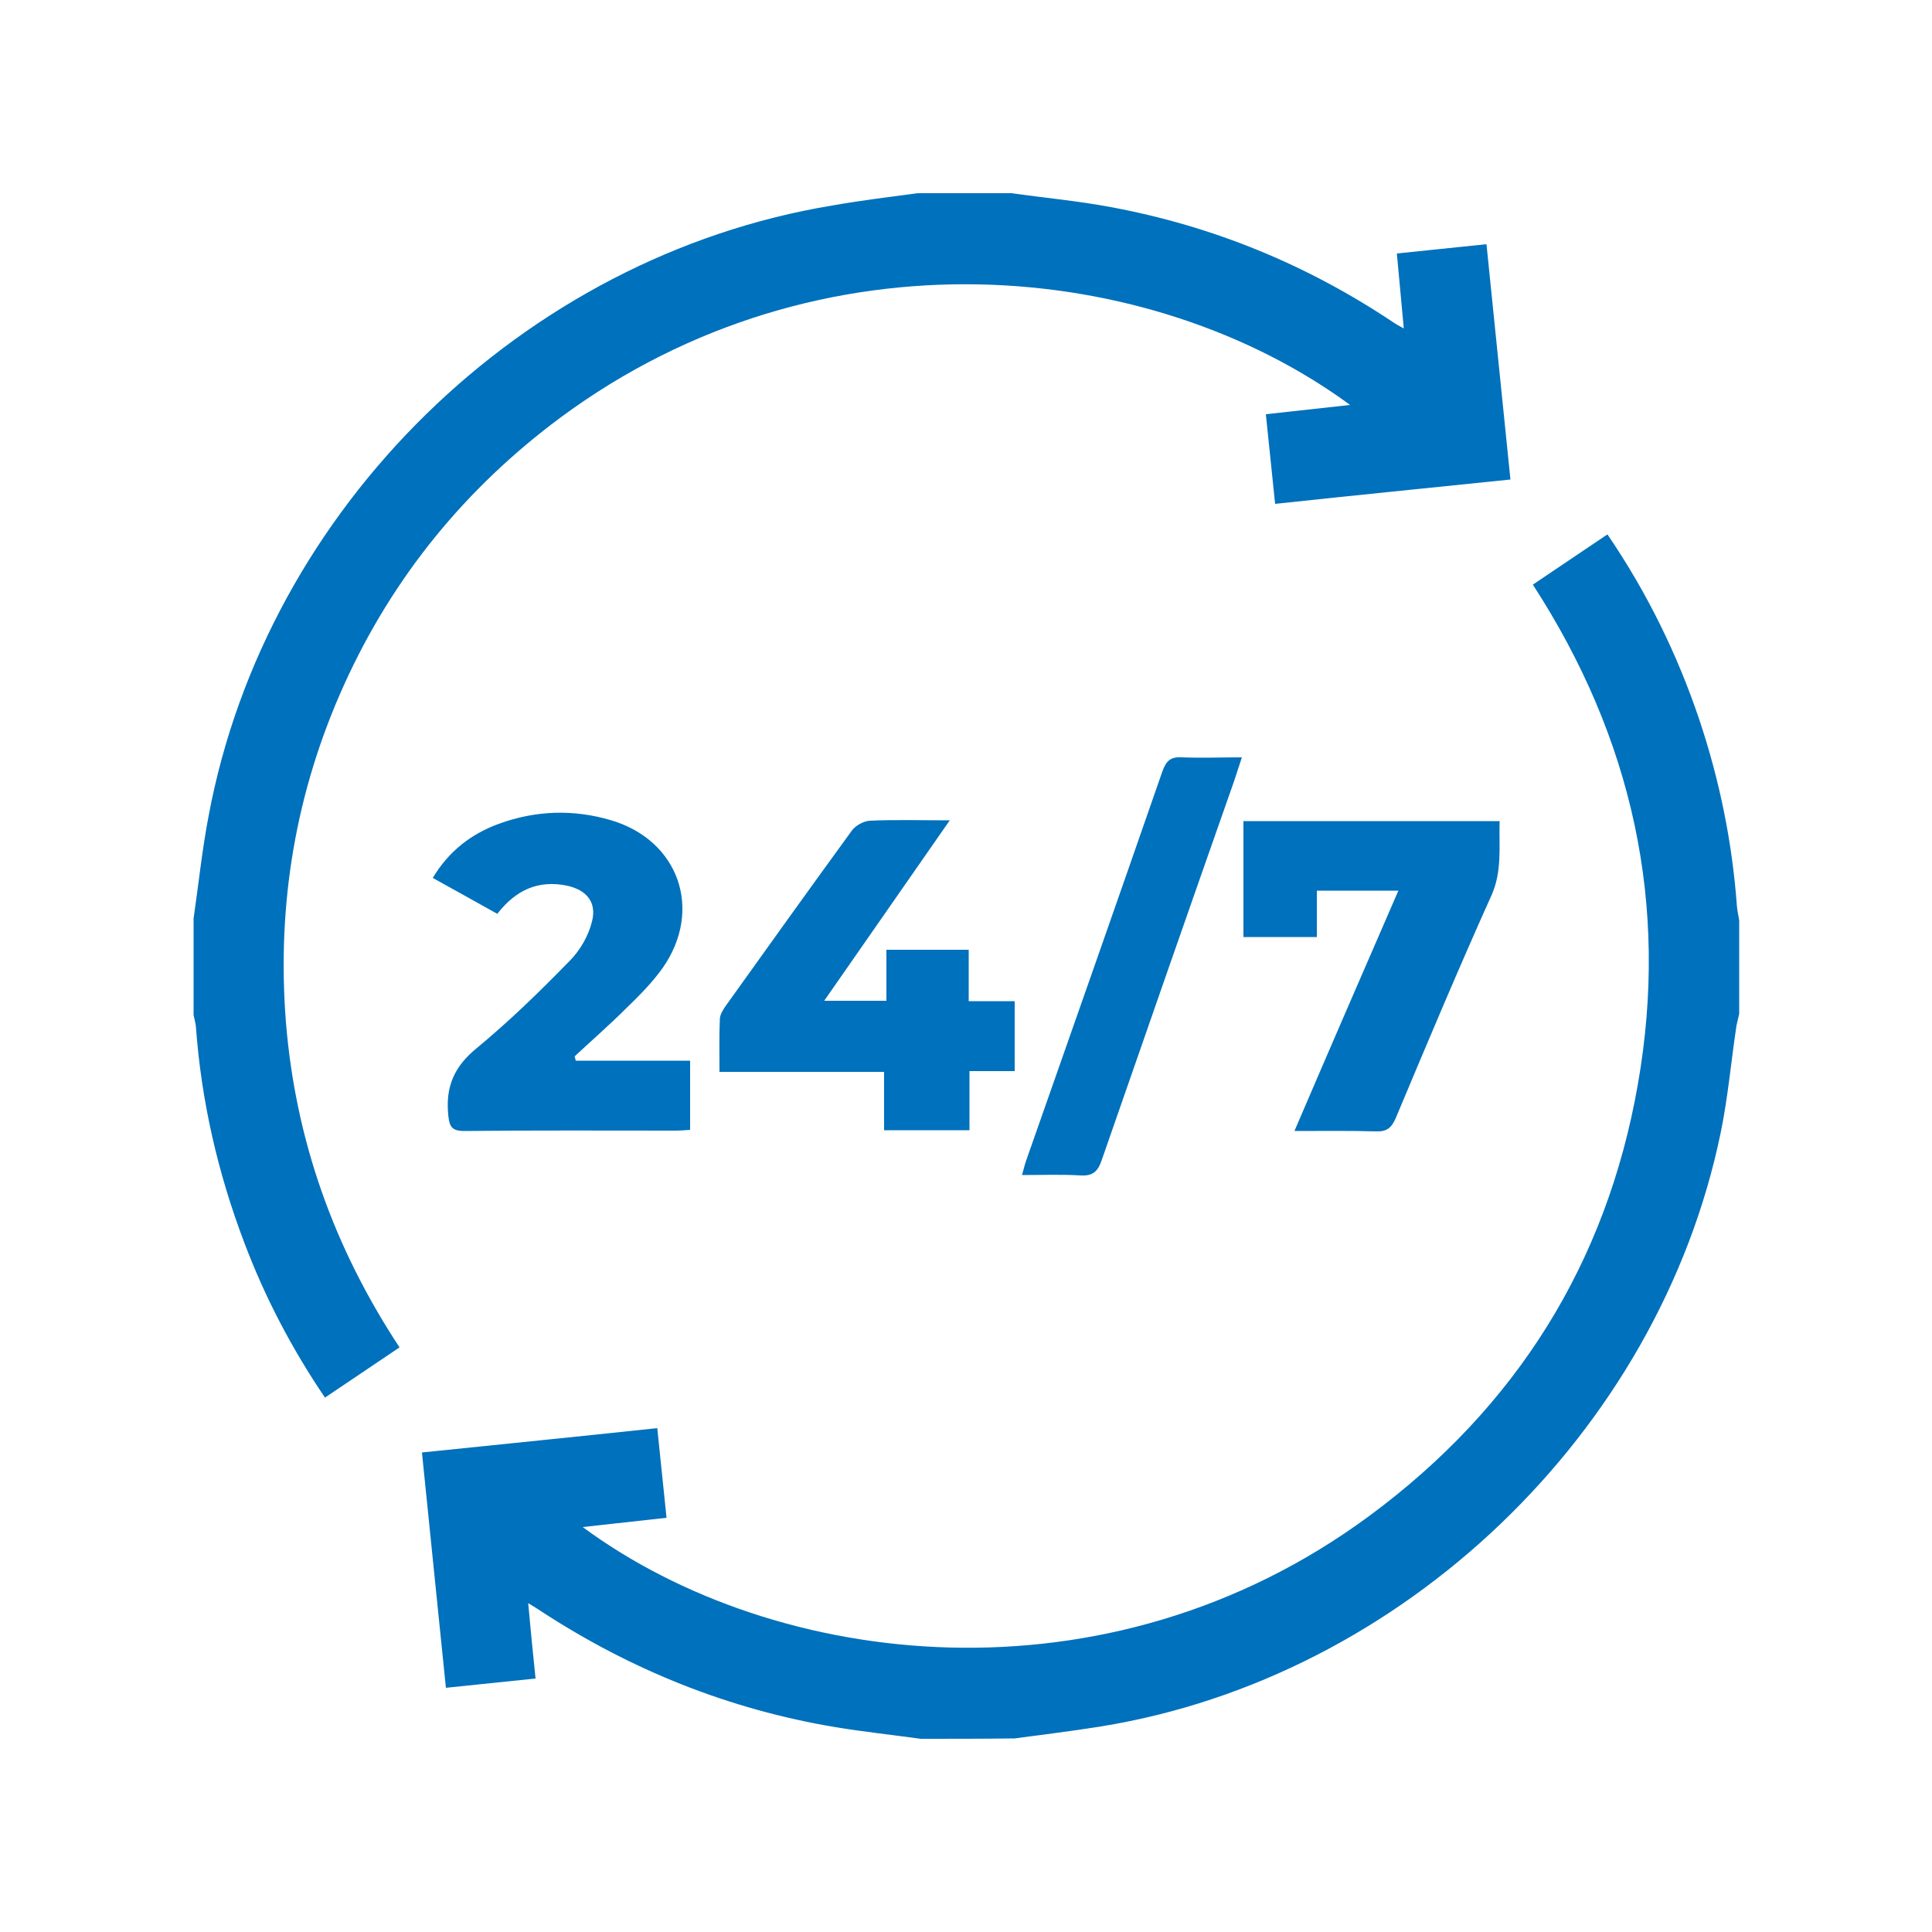 <?xml version="1.0" encoding="utf-8"?>
<!-- Generator: Adobe Illustrator 26.4.1, SVG Export Plug-In . SVG Version: 6.00 Build 0)  -->
<svg version="1.1" id="Layer_1" xmlns="http://www.w3.org/2000/svg" xmlns:xlink="http://www.w3.org/1999/xlink" x="0px" y="0px"
	 viewBox="0 0 50 50" style="enable-background:new 0 0 50 50;" xml:space="preserve">
<style type="text/css">
	.st0{display:none;}
	.st1{display:inline;}
	.st2{fill:#0071BC;}
</style>
<g id="aNjO18.tif" class="st0">
	<g class="st1">
		<path class="st2" d="M5.2,33.53c0.2-0.6,0.63-0.98,1.18-1.26c0.45-0.22,0.88-0.49,1.31-0.73c0.86-0.48,1.75-0.24,2.25,0.61
			c0.12,0.2,0.24,0.41,0.37,0.65c0.7-0.4,1.38-0.8,2.07-1.19c1.15-0.65,2.28-1.33,3.45-1.94c1.27-0.66,2.58-0.75,3.94-0.23
			c1.94,0.73,3.89,1.43,5.93,1.83c1.13,0.23,1.93,1.37,1.85,2.5c-0.02,0.31-0.12,0.61-0.21,1c0.3-0.14,0.57-0.25,0.82-0.4
			c2.05-1.19,4.09-2.38,6.13-3.57c0.86-0.5,1.76-0.93,2.76-1.05c1-0.12,1.91,0.07,2.55,0.93c0.62,0.84,0.7,1.78,0.25,2.7
			c-0.2,0.41-0.54,0.81-0.92,1.05c-3.79,2.37-7.6,4.7-11.4,7.04c-1.26,0.77-2.59,0.9-4,0.52c-2.43-0.66-4.87-1.29-7.3-1.97
			c-0.46-0.13-0.84-0.14-1.21,0.17c-0.11,0.09-0.25,0.15-0.4,0.24c0.16,0.28,0.32,0.55,0.47,0.83c0.45,0.84,0.22,1.71-0.59,2.19
			c-0.58,0.35-1.16,0.68-1.76,0.99c-0.8,0.42-1.68,0.18-2.13-0.6c-1.75-3.06-3.48-6.14-5.21-9.21c-0.08-0.15-0.14-0.31-0.21-0.47
			C5.2,33.95,5.2,33.74,5.2,33.53z M14,39.3c0.31-0.18,0.58-0.3,0.81-0.47c0.41-0.3,0.81-0.31,1.3-0.17
			c2.53,0.7,5.08,1.35,7.61,2.06c1.24,0.34,2.36,0.22,3.45-0.49c0.91-0.59,1.84-1.14,2.77-1.71c2.77-1.7,5.54-3.41,8.3-5.11
			c0.53-0.32,0.74-0.9,0.58-1.51C38.66,31.32,38.23,31,37.57,31c-0.2,0-0.41-0.01-0.59,0.06c-0.71,0.28-1.44,0.53-2.1,0.9
			c-2.03,1.14-4.03,2.32-6.03,3.5c-1.07,0.63-2.22,0.88-3.43,0.62c-1.66-0.37-3.31-0.8-4.96-1.22c-0.39-0.1-0.57-0.45-0.46-0.79
			c0.11-0.35,0.43-0.53,0.82-0.43c0.68,0.18,1.34,0.39,2.02,0.56c0.75,0.19,1.51,0.4,2.28,0.5c0.63,0.08,1.09-0.34,1.18-0.93
			c0.08-0.55-0.32-1.12-0.9-1.28c-0.18-0.05-0.37-0.07-0.54-0.12c-1.91-0.6-3.83-1.2-5.73-1.82c-0.72-0.24-1.43-0.27-2.13,0.01
			c-0.42,0.16-0.83,0.35-1.22,0.57c-1.52,0.86-3.02,1.74-4.53,2.62c-0.09,0.05-0.16,0.12-0.26,0.19C11.98,35.73,12.98,37.5,14,39.3z
			 M8.59,32.55c-0.12,0.04-0.17,0.06-0.22,0.08c-0.56,0.32-1.13,0.64-1.69,0.96c-0.24,0.14-0.21,0.32-0.09,0.54
			c1.69,2.99,3.39,5.98,5.08,8.97c0.16,0.28,0.34,0.32,0.62,0.16c0.45-0.27,0.92-0.52,1.38-0.78c0.45-0.25,0.47-0.32,0.21-0.77
			c-0.8-1.41-1.6-2.83-2.4-4.24c-0.86-1.52-1.72-3.04-2.58-4.55C8.81,32.76,8.68,32.66,8.59,32.55z"/>
		<path class="st2" d="M16.88,11.27c-0.43-0.46-0.84-0.92-1.27-1.38c-0.2-0.22-0.32-0.45-0.2-0.75c0.12-0.3,0.37-0.39,0.66-0.41
			c0.87-0.04,1.74-0.07,2.61-0.14c0.24-0.02,0.52-0.12,0.7-0.27c4.89-4.25,12.39-4.01,16.98,0.56c0.11,0.11,0.17,0.27,0.24,0.38
			c1.12-1.1,2.12-2.09,3.13-3.08c0.91-0.89,1.98-1.16,3.17-0.69c1.87,0.73,2.41,3.09,1.03,4.6c-0.8,0.88-1.67,1.7-2.5,2.55
			c-0.51,0.52-1.02,1.04-1.54,1.55c-0.17,0.17-0.22,0.32-0.16,0.56c1.71,6.98-2.57,13.85-9.57,15.36
			c-6.84,1.48-13.67-3.1-14.91-10.01c-0.55-3.02-0.04-5.86,1.46-8.53C16.78,11.47,16.83,11.37,16.88,11.27z M36.22,17.94
			c-0.16,0.15-0.26,0.24-0.36,0.34c-1.3,1.3-2.59,2.61-3.89,3.91c-1.14,1.13-2.87,1.24-3.97,0.18c-1.78-1.71-3.52-3.47-5.25-5.25
			c-0.83-0.85-0.93-2.16-0.38-3.22c0.55-1.05,1.69-1.64,2.87-1.51c0.73,0.08,1.32,0.42,1.83,0.94c0.92,0.93,1.85,1.85,2.72,2.72
			c1.4-1.37,2.77-2.72,4.15-4.07c-0.02-0.03-0.04-0.07-0.07-0.1c-2.82-3.2-8.3-3.62-11.56-0.89c-0.11,0.09-0.19,0.25-0.21,0.39
			c-0.16,1.1-0.31,2.2-0.45,3.3c-0.04,0.33-0.14,0.59-0.48,0.7c-0.33,0.1-0.55-0.07-0.76-0.3c-0.22-0.25-0.45-0.49-0.7-0.75
			c-1.44,3.15-0.75,6.97,1.68,9.48c2.51,2.59,6.29,3.36,9.6,1.95C34.32,24.34,36.2,21.1,36.22,17.94z M29.83,21.9
			c0.02-0.03,0.03-0.07,0.05-0.1c0.53,0.01,0.92-0.25,1.28-0.61c3.89-3.93,7.78-7.85,11.67-11.77c0.1-0.1,0.21-0.21,0.29-0.32
			c0.38-0.55,0.44-1.13,0.11-1.72c-0.32-0.57-0.83-0.84-1.48-0.81c-0.48,0.02-0.84,0.26-1.17,0.59c-3.36,3.39-6.72,6.78-10.08,10.16
			c-0.49,0.5-0.77,0.5-1.27,0c-1.07-1.06-2.12-2.14-3.2-3.19c-0.65-0.64-1.63-0.62-2.25,0c-0.63,0.63-0.65,1.59-0.01,2.24
			c1.65,1.67,3.31,3.34,5,4.98C29.05,21.61,29.48,21.72,29.83,21.9z M38.6,15.51c-0.39,0.39-0.72,0.71-1.02,1.06
			c-0.07,0.08-0.09,0.23-0.1,0.36c-0.04,0.87,0.01,1.75-0.13,2.6c-1.03,6.28-7.89,10-13.69,7.38c-3.71-1.67-5.71-4.63-5.97-8.7
			c-0.12-1.85,0.34-3.59,1.24-5.21c0.29-0.51,0.75-0.57,1.16-0.14c0.13,0.13,0.25,0.26,0.44,0.47c0.16-1.22,0.31-2.35,0.47-3.55
			c-1.2,0.06-2.35,0.12-3.58,0.18c0.2,0.22,0.33,0.35,0.45,0.49c0.6,0.65,0.61,0.72,0.15,1.47c-1.37,2.25-1.92,4.68-1.59,7.29
			c0.86,6.87,7.6,11.33,14.25,9.46c4.53-1.27,7.85-5.36,8.15-10.06C38.89,17.59,38.85,16.59,38.6,15.51z M35.82,10.11
			c-2.39-2.43-5.24-3.62-8.61-3.55c-1.97,0.04-5.08,1.06-5.66,1.82c0.21,0.08,0.49,0.12,0.64,0.27c0.15,0.15,0.17,0.43,0.24,0.63
			c4.54-2.33,8.7-1.76,12.45,1.74C35.18,10.74,35.48,10.44,35.82,10.11z"/>
		<path class="st2" d="M8.99,34.42c-0.01,0.4-0.34,0.72-0.75,0.71c-0.42,0-0.76-0.35-0.74-0.76c0.02-0.4,0.36-0.71,0.77-0.7
			C8.68,33.69,9,34.02,8.99,34.42z"/>
	</g>
</g>
<g id="Dc80Ug.tif" class="st0">
	<g class="st1">
		<path class="st2" d="M22.72,44.89c-3.84-0.92-7.65-1.95-11.52-2.68c-1.36-0.26-2.88,0.15-4.3,0.37c-1.22,0.19-1.59-0.02-1.6-1.25
			c-0.01-2.54,0-5.08,0-7.7c1.58,0.43,2.97-0.16,4.31-0.7c4.32-1.75,8.3-1.26,12.03,1.53c0.63,0.47,1.3,0.97,2.03,1.21
			c0.81,0.27,1.71,0.32,2.57,0.34c1.44,0.04,2.89-0.11,4.32,0c0.6,0.05,1.28,0.43,1.7,0.88c0.46,0.49,0.81,0.43,1.36,0.32
			c2.74-0.53,5.49-1.05,8.25-1.47c1.18-0.18,2.3,0.12,3.02,1.23c0,0.26,0,0.53,0,0.79c-0.69,0.47-1.32,1.09-2.09,1.37
			c-1.85,0.68-3.75,1.21-5.63,1.8c-4.16,1.32-8.32,2.64-12.48,3.96C24.04,44.89,23.38,44.89,22.72,44.89z M31.6,38.77
			c0-1.14-0.7-1.52-1.48-1.57c-1.21-0.07-2.44-0.06-3.64,0.1c-1.23,0.16-2.38,0.12-3.45-0.5c-1.08-0.63-2.12-1.33-3.18-2
			c-2.57-1.63-5.33-2.02-8.24-1.19c-1.49,0.42-2.96,0.91-4.42,1.4c-0.22,0.08-0.54,0.35-0.55,0.53c-0.04,1.91-0.02,3.82-0.02,5.79
			c0.35-0.05,0.57-0.07,0.79-0.11c1.87-0.35,3.72-0.44,5.59,0.04c2.24,0.56,4.52,0.96,6.72,1.63c2.51,0.76,4.84,0.79,7.4-0.12
			c4.9-1.75,9.93-3.12,14.9-4.65c0.49-0.15,0.95-0.36,1.43-0.54c-0.01-0.13-0.02-0.27-0.03-0.4c-0.85-0.04-1.72-0.2-2.55-0.11
			c-3.55,0.38-7,1.23-10.35,2.47c-2.35,0.87-4.71,1.52-7.19,0.52c-0.24-0.1-0.52-0.1-0.78-0.13c-1.03-0.11-2.07-0.22-3.1-0.33
			c0.01-0.12,0.02-0.23,0.03-0.35c1.78,0.17,3.59,0.16,5.33,0.54C27.27,40.3,29.35,39.15,31.6,38.77z"/>
		<path class="st2" d="M44.89,16.57c-1.47-0.58-2.79,0.1-4.1,0.57c-1.88,0.66-3.74,1.24-5.78,1.05c-1.97-0.18-3.82-0.68-5.46-1.83
			c-0.59-0.42-1.2-0.82-1.8-1.23c-1.3-0.88-2.64-1.32-4.28-1c-1.2,0.23-2.49,0.14-3.73,0.03c-0.58-0.05-1.3-0.33-1.66-0.75
			c-0.57-0.67-1.07-0.57-1.8-0.43c-2.77,0.53-5.56,1.01-8.35,1.4c-0.6,0.08-1.33-0.14-1.87-0.45c-1.03-0.57-1.04-1.66-0.07-2.31
			c0.51-0.34,1.11-0.58,1.7-0.77c4.97-1.54,9.94-3.06,14.91-4.58c0.47-0.14,0.96-0.26,1.41-0.46c1.52-0.7,3.06-0.62,4.64-0.23
			c2.91,0.72,5.83,1.38,8.73,2.12c1.98,0.5,3.92,0.34,5.86-0.14c0.68-0.17,1.23-0.13,1.64,0.5C44.89,10.89,44.89,13.73,44.89,16.57z
			 M43.51,9.09c-1.78,0-3.48,0.21-5.1-0.05c-2.63-0.41-5.24-1.01-7.79-1.76C28,6.52,25.59,6.46,22.94,7.41
			c-4.89,1.76-9.92,3.11-14.89,4.65C7.6,12.2,7.17,12.42,6.73,12.6c0.01,0.1,0.01,0.21,0.02,0.31c0.56,0.08,1.13,0.23,1.69,0.22
			c0.82-0.02,1.67-0.05,2.45-0.25c3.85-1,7.68-2.07,11.52-3.08c0.63-0.17,1.31-0.34,1.93-0.25c2.1,0.31,4.18,0.74,6.41,1.15
			c-1.2,0-2.35,0.2-3.39-0.04c-2.79-0.65-5.47-0.38-8.14,0.54c-0.75,0.26-0.89,0.77-0.26,1.25c0.37,0.28,0.88,0.5,1.35,0.52
			c0.98,0.06,2.01,0.15,2.95-0.07c1.86-0.43,3.45,0.03,4.97,1.02c0.66,0.43,1.31,0.89,1.96,1.33c2.34,1.58,4.93,2.08,7.64,1.46
			c1.91-0.44,3.76-1.17,5.67-1.77C43.51,12.93,43.51,10.93,43.51,9.09z"/>
		<path class="st2" d="M18.31,25.04c0.02-3.79,3.01-6.75,6.8-6.74c3.83,0.01,6.81,3.05,6.77,6.88c-0.05,3.78-3.07,6.73-6.86,6.7
			C21.24,31.84,18.29,28.84,18.31,25.04z M19.54,25.05c-0.01,3.06,2.43,5.56,5.47,5.59c3.11,0.03,5.62-2.44,5.63-5.53
			c0.01-3.06-2.44-5.56-5.47-5.59C22.06,19.5,19.55,21.96,19.54,25.05z"/>
	</g>
	<g id="HM5NVO.tif" class="st1">
		<g>
			<path class="st2" d="M22.85,26.32c0-0.02,0-0.03,0-0.05c0.01,0,0.01,0,0.02,0c0.2-0.04,0.41-0.08,0.61-0.12
				c0.06-0.01,0.11-0.02,0.17-0.03c0,0.02,0.01,0.04,0.01,0.05c0.03,0.2,0.08,0.4,0.15,0.59c0.14,0.34,0.38,0.58,0.72,0.71
				c0.08,0.03,0.16,0.05,0.24,0.05c0-0.02,0-0.04,0-0.05c0-0.8,0-1.59,0-2.39c0-0.02,0-0.04,0-0.07c0-0.02-0.01-0.03-0.03-0.03
				c-0.34-0.07-0.65-0.2-0.95-0.36c-0.32-0.17-0.55-0.43-0.68-0.76c-0.15-0.37-0.17-0.75-0.08-1.13c0.13-0.59,0.48-1.01,1.06-1.23
				c0.21-0.08,0.42-0.12,0.65-0.14c0.03,0,0.05-0.01,0.05-0.05c0-0.1,0-0.2,0-0.3c0-0.01,0-0.02,0-0.04c0.16,0,0.31,0,0.47,0
				c0,0.13,0,0.25,0,0.38c0.02,0,0.03,0,0.04,0.01c0.12,0.02,0.25,0.04,0.37,0.07c0.29,0.07,0.54,0.2,0.76,0.4
				c0.27,0.25,0.44,0.56,0.52,0.92c0.02,0.07,0.03,0.14,0.04,0.21c-0.28,0.04-0.55,0.08-0.82,0.12c-0.02-0.09-0.04-0.17-0.06-0.25
				c-0.11-0.39-0.34-0.66-0.74-0.77c-0.04-0.01-0.07-0.02-0.11-0.03c0,0.77,0,1.53,0,2.29c0.1,0.03,0.2,0.05,0.3,0.08
				c0.23,0.06,0.45,0.12,0.66,0.24c0.4,0.21,0.69,0.53,0.83,0.96c0.11,0.33,0.12,0.68,0.06,1.02c-0.13,0.76-0.75,1.44-1.66,1.55
				c-0.06,0.01-0.13,0.01-0.2,0.02c0,0.27,0,0.54,0,0.8c-0.16,0-0.31,0-0.47,0c0-0.01,0-0.03,0-0.04c0-0.24,0-0.48,0-0.72
				c0-0.03-0.01-0.04-0.03-0.04c-0.19-0.02-0.37-0.06-0.56-0.11c-0.25-0.07-0.49-0.18-0.69-0.36c-0.36-0.33-0.55-0.74-0.63-1.21
				C22.87,26.46,22.86,26.39,22.85,26.32z M25.25,27.54c0.01,0,0.02,0,0.02,0c0.43-0.07,0.75-0.3,0.93-0.7
				c0.12-0.26,0.14-0.53,0.09-0.81c-0.03-0.19-0.11-0.35-0.24-0.49c-0.11-0.11-0.24-0.19-0.38-0.25c-0.14-0.06-0.28-0.11-0.42-0.17
				C25.25,25.93,25.25,26.73,25.25,27.54z M24.78,24.24c0-0.73,0-1.46,0-2.19c-0.01,0-0.02,0-0.03,0c-0.06,0.01-0.12,0.02-0.18,0.04
				c-0.32,0.1-0.55,0.29-0.69,0.59c-0.09,0.19-0.11,0.39-0.09,0.6c0.03,0.24,0.12,0.45,0.3,0.61
				C24.29,24.07,24.53,24.16,24.78,24.24z"/>
		</g>
	</g>
</g>
<g id="XTo7NC.tif">
	<g>
		<path class="st2" d="M26.17,5c0.86,0.12,1.73,0.2,2.58,0.36c2.64,0.49,5.08,1.49,7.32,2.99c0.06,0.04,0.13,0.08,0.26,0.15
			c-0.06-0.67-0.12-1.28-0.18-1.94c0.78-0.08,1.53-0.16,2.32-0.24c0.21,2.04,0.41,4.05,0.62,6.09c-2.04,0.21-4.04,0.41-6.09,0.63
			c-0.08-0.78-0.16-1.53-0.24-2.32c0.74-0.08,1.44-0.16,2.18-0.24c-5.13-3.77-13.7-4.66-20.44,0.33c-2.45,1.82-4.33,4.12-5.59,6.9
			c-1.26,2.78-1.75,5.7-1.51,8.75c0.25,3.05,1.24,5.83,2.94,8.41c-0.65,0.44-1.29,0.87-1.93,1.3c-0.86-1.27-1.55-2.59-2.08-3.99
			c-0.69-1.81-1.12-3.68-1.26-5.61c-0.01-0.1-0.04-0.2-0.06-0.3c0-0.83,0-1.67,0-2.5c0.13-0.89,0.22-1.78,0.39-2.66
			c1.49-7.97,8.14-14.47,16.13-15.79C22.26,5.19,23,5.1,23.75,5C24.56,5,25.36,5,26.17,5z"/>
		<path class="st2" d="M23.83,45c-0.73-0.1-1.47-0.18-2.2-0.3c-2.76-0.46-5.3-1.48-7.64-3.01c-0.09-0.06-0.17-0.11-0.32-0.2
			c0.06,0.67,0.12,1.28,0.19,1.95c-0.78,0.08-1.53,0.16-2.32,0.24c-0.21-2.04-0.41-4.04-0.62-6.09c2.03-0.21,4.03-0.41,6.09-0.63
			c0.08,0.77,0.16,1.53,0.24,2.32c-0.73,0.08-1.44,0.16-2.17,0.24c4.99,3.68,13.56,4.73,20.36-0.29c3.79-2.8,6.14-6.53,6.95-11.18
			c0.81-4.64-0.14-8.94-2.72-12.92c0.65-0.44,1.28-0.86,1.93-1.3c1.03,1.51,1.81,3.11,2.38,4.8c0.52,1.56,0.85,3.16,0.97,4.81
			c0.01,0.13,0.04,0.25,0.06,0.38c0,0.81,0,1.61,0,2.42c-0.02,0.1-0.05,0.2-0.07,0.3c-0.14,0.93-0.22,1.86-0.41,2.78
			c-1.6,7.75-8.23,14.1-16.04,15.36c-0.74,0.12-1.49,0.21-2.23,0.31C25.44,45,24.64,45,23.83,45z"/>
		<path class="st2" d="M14.9,27.45c0.98,0,1.96,0,2.96,0c0,0.62,0,1.19,0,1.79c-0.13,0.01-0.25,0.02-0.38,0.02
			c-1.82,0-3.64-0.01-5.46,0.01c-0.33,0-0.39-0.11-0.42-0.42c-0.07-0.72,0.15-1.24,0.72-1.71c0.85-0.7,1.65-1.48,2.42-2.27
			c0.27-0.27,0.49-0.65,0.58-1.02c0.13-0.5-0.14-0.82-0.65-0.93c-0.74-0.15-1.32,0.11-1.8,0.73c-0.55-0.31-1.1-0.61-1.67-0.93
			c0.42-0.7,1-1.14,1.71-1.4c0.96-0.35,1.94-0.38,2.91-0.09c1.75,0.52,2.38,2.32,1.33,3.82c-0.27,0.38-0.6,0.71-0.94,1.04
			c-0.43,0.43-0.89,0.83-1.34,1.25C14.89,27.39,14.89,27.42,14.9,27.45z"/>
		<path class="st2" d="M18.62,27.74c0-0.5-0.01-0.94,0.01-1.38c0.01-0.12,0.09-0.24,0.16-0.34c1.08-1.51,2.16-3.02,3.26-4.53
			c0.1-0.13,0.3-0.24,0.46-0.25c0.66-0.03,1.32-0.01,2.07-0.01c-1.11,1.59-2.16,3.11-3.25,4.67c0.57,0,1.07,0,1.61,0
			c0-0.44,0-0.86,0-1.32c0.72,0,1.4,0,2.13,0c0,0.43,0,0.86,0,1.33c0.42,0,0.79,0,1.19,0c0,0.62,0,1.19,0,1.81
			c-0.38,0-0.75,0-1.17,0c0,0.53,0,1.01,0,1.53c-0.75,0-1.46,0-2.21,0c0-0.5,0-0.99,0-1.51C21.46,27.74,20.07,27.74,18.62,27.74z"/>
		<path class="st2" d="M36.19,23.05c-0.72,0-1.39,0-2.11,0c0,0.41,0,0.79,0,1.2c-0.65,0-1.26,0-1.9,0c0-0.99,0-1.99,0-3
			c2.2,0,4.4,0,6.63,0c-0.02,0.66,0.07,1.29-0.21,1.92c-0.86,1.91-1.67,3.84-2.48,5.77c-0.11,0.25-0.23,0.35-0.51,0.34
			c-0.68-0.02-1.35-0.01-2.11-0.01C34.4,27.17,35.29,25.12,36.19,23.05z"/>
		<path class="st2" d="M32.14,19.6c-0.08,0.24-0.14,0.43-0.2,0.61c-1.15,3.27-2.29,6.54-3.43,9.82c-0.1,0.29-0.23,0.41-0.55,0.39
			c-0.49-0.03-0.98-0.01-1.51-0.01c0.05-0.18,0.08-0.31,0.13-0.44c1.17-3.33,2.34-6.66,3.5-10c0.1-0.28,0.21-0.39,0.52-0.37
			C31.08,19.62,31.58,19.6,32.14,19.6z"/>
	</g>
</g>
</svg>

